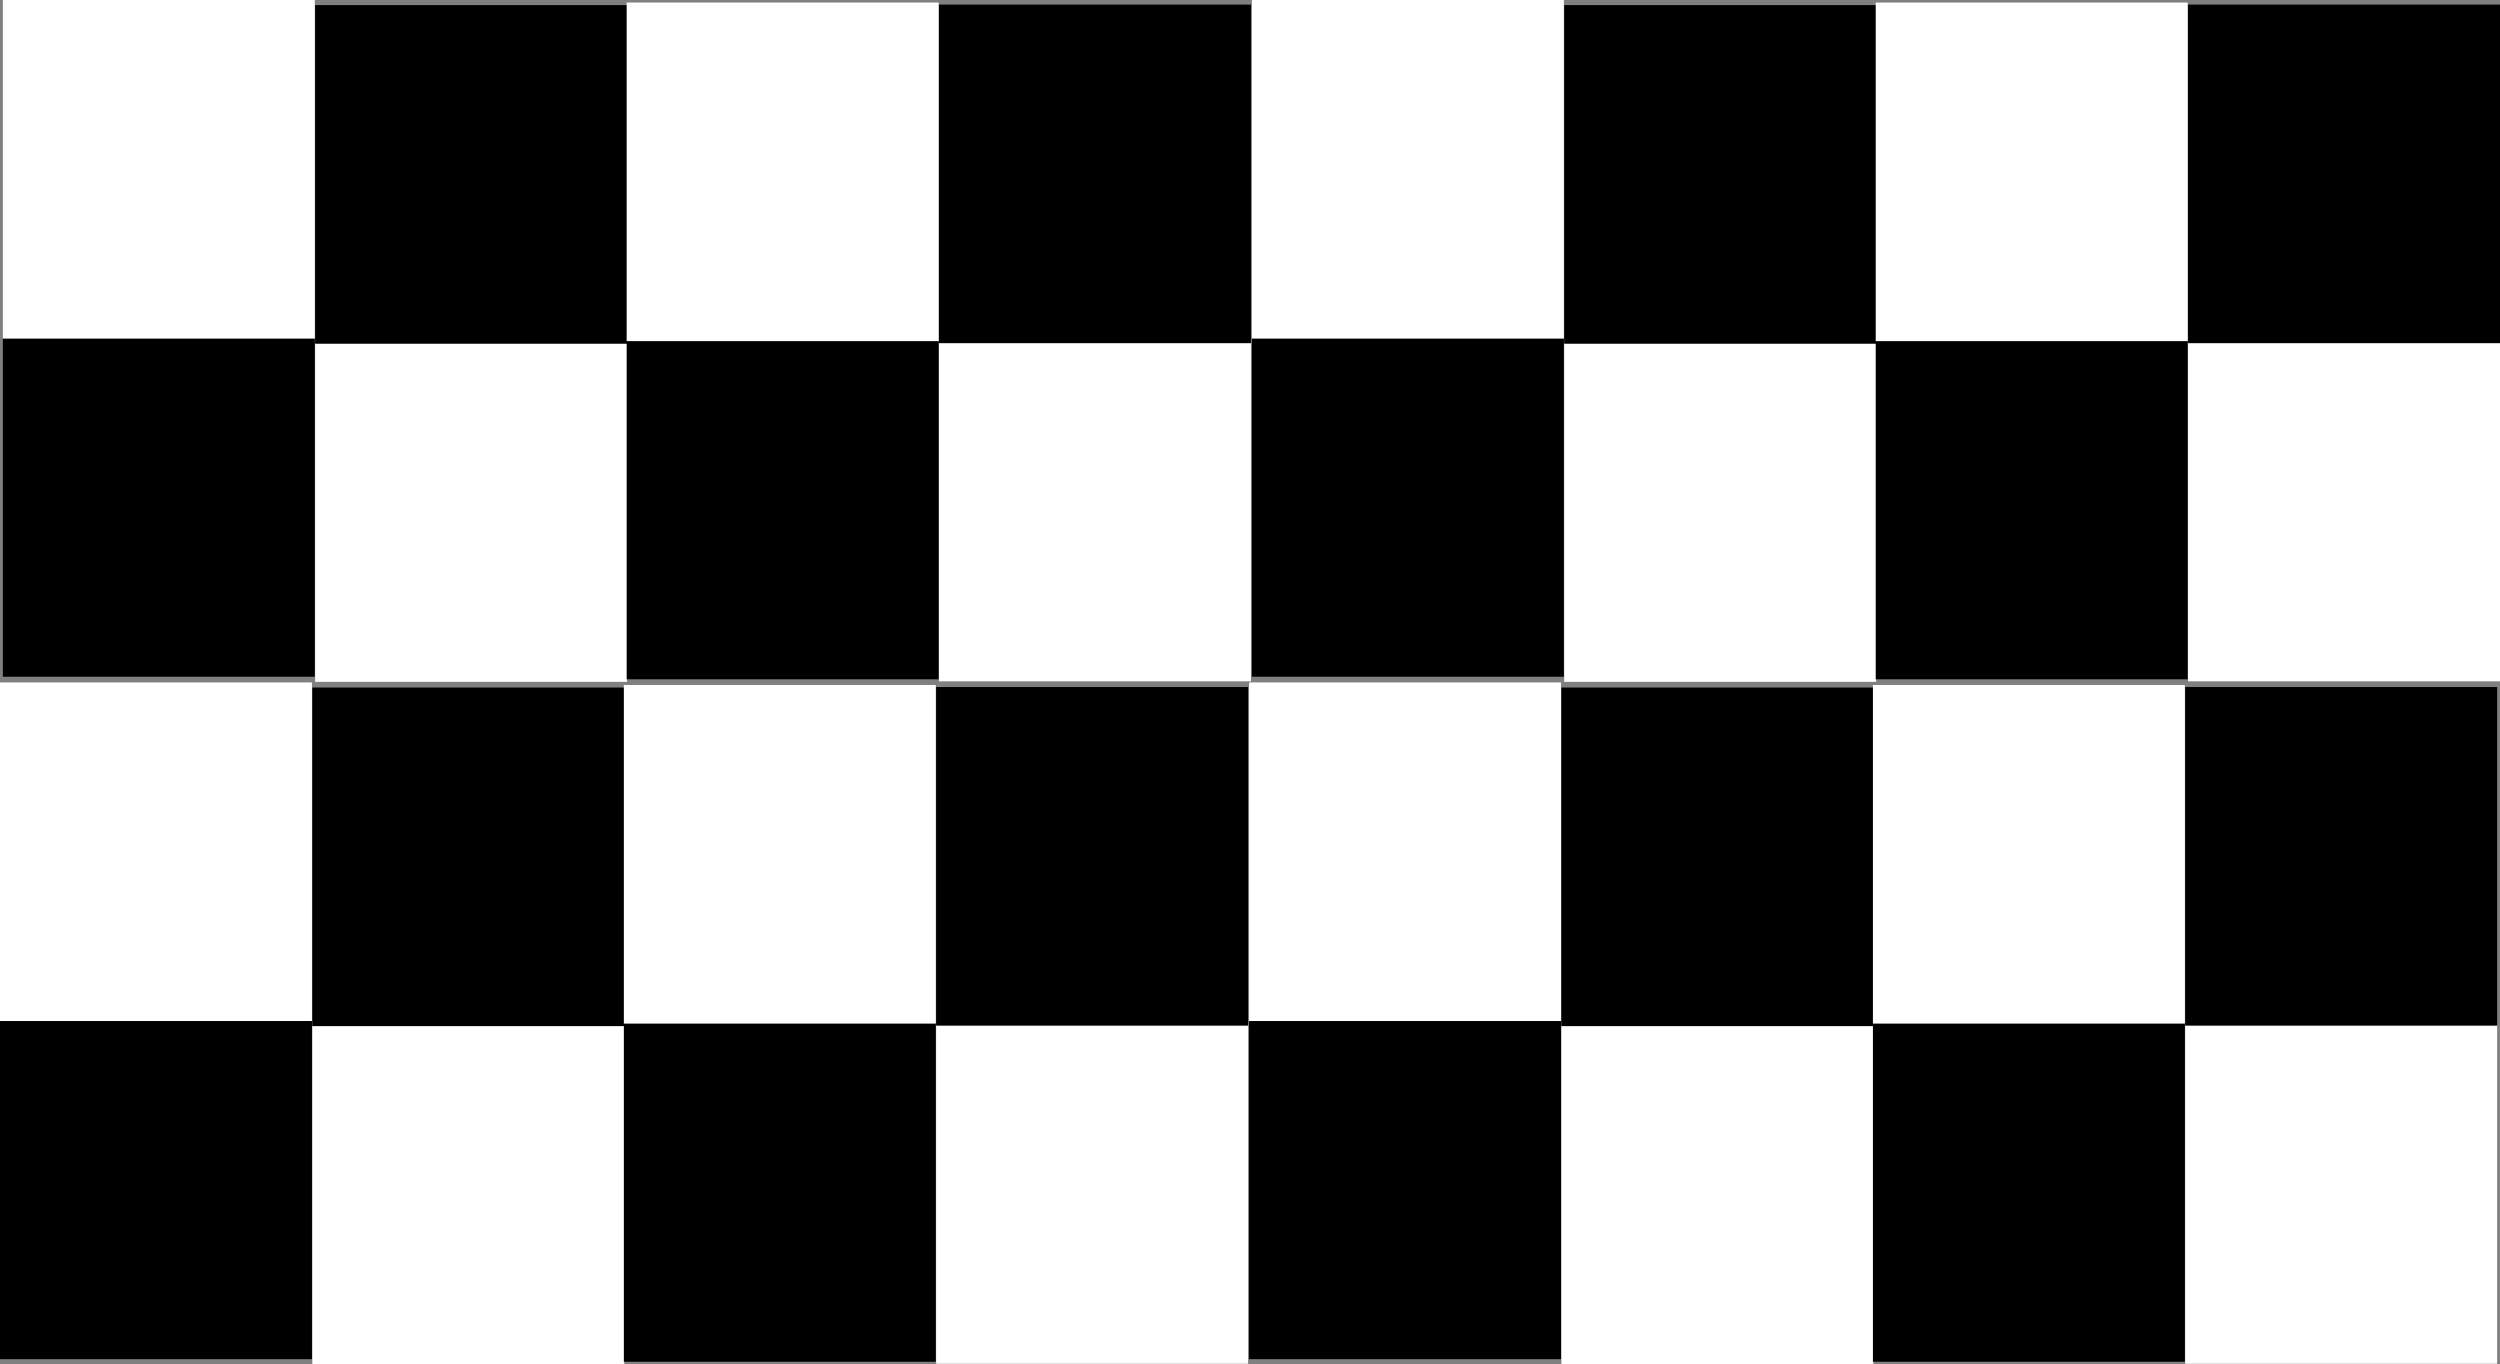 <svg version="1.1" xmlns="http://www.w3.org/2000/svg" xmlns:xlink="http://www.w3.org/1999/xlink" width="58.76" height="32.066" viewBox="0,0,58.76,32.066"><rect x="0" y="0" width="58.76" height="32.066" fill="#808080" stroke="none"/><g transform="translate(22.88,-328.952)"><g data-paper-data="{&quot;isPaintingLayer&quot;:true}" fill-rule="nonzero" stroke="none" stroke-linecap="butt" stroke-linejoin="miter" stroke-miterlimit="10" stroke-dasharray="" stroke-dashoffset="0" style="mix-blend-mode: normal"><path d="M-22.88,360.898v-7.958h7.332v7.958z" fill="#000000" stroke-width="NaN"/><path d="M-15.539,361.018v-7.958h7.332v7.958z" fill="#ffffff" stroke-width="NaN"/><path d="M-8.217,360.958v-7.958h7.332v7.958z" fill="#000000" stroke-width="NaN"/><path d="M-0.877,361.006v-7.958h7.332v7.958z" fill="#ffffff" stroke-width="NaN"/><path d="M-22.88,352.95v-7.958h7.332v7.958z" fill="#ffffff" stroke-width="NaN"/><path d="M-15.539,353.07v-7.958h7.332v7.958z" fill="#000000" stroke-width="NaN"/><path d="M-8.217,353.01v-7.958h7.332v7.958z" fill="#ffffff" stroke-width="NaN"/><path d="M-0.877,353.058v-7.958h7.332v7.958z" fill="#000000" stroke-width="NaN"/><path d="M-22.813,344.858v-7.958h7.332v7.958z" fill="#000000" stroke-width="NaN"/><path d="M-15.473,344.978v-7.958h7.332v7.958z" fill="#ffffff" stroke-width="NaN"/><path d="M-8.151,344.918v-7.958h7.332v7.958z" fill="#000000" stroke-width="NaN"/><path d="M-0.81,344.966v-7.958h7.332v7.958z" fill="#ffffff" stroke-width="NaN"/><path d="M-22.813,336.91v-7.958h7.332v7.958z" fill="#ffffff" stroke-width="NaN"/><path d="M-15.473,337.03v-7.958h7.332v7.958z" fill="#000000" stroke-width="NaN"/><path d="M-8.151,336.97c0,0 0,-0.573 0,-1.095c0,-1.306 0,-6.863 0,-6.863h7.332v7.958z" fill="#ffffff" stroke-width="NaN"/><path d="M-0.81,337.018v-7.958h7.332v7.958z" fill="#000000" stroke-width="NaN"/><path d="M6.478,360.898v-7.958h7.332v7.958z" fill="#000000" stroke-width="NaN"/><path d="M13.819,361.018v-7.958h7.332v7.958z" fill="#ffffff" stroke-width="NaN"/><path d="M21.141,360.958v-7.958h7.332v7.958z" fill="#000000" stroke-width="NaN"/><path d="M28.481,361.006v-7.958h7.332v7.958z" fill="#ffffff" stroke-width="NaN"/><path d="M6.478,352.95v-7.958h7.332v7.958z" fill="#ffffff" stroke-width="NaN"/><path d="M13.819,353.07v-7.958h7.332v7.958z" fill="#000000" stroke-width="NaN"/><path d="M21.141,353.01v-7.958h7.332v7.958z" fill="#ffffff" stroke-width="NaN"/><path d="M28.481,353.058v-7.958h7.332v7.958z" fill="#000000" stroke-width="NaN"/><path d="M6.545,344.858v-7.958h7.332v7.958z" fill="#000000" stroke-width="NaN"/><path d="M13.885,344.978v-7.958h7.332v7.958z" fill="#ffffff" stroke-width="NaN"/><path d="M21.207,344.918v-7.958h7.332v7.958z" fill="#000000" stroke-width="NaN"/><path d="M28.548,344.966v-7.958h7.332v7.958z" fill="#ffffff" stroke-width="NaN"/><path d="M6.545,336.91v-7.958h7.332v7.958z" fill="#ffffff" stroke-width="NaN"/><path d="M13.885,337.03v-7.958h7.332v7.958z" fill="#000000" stroke-width="NaN"/><path d="M21.207,336.97v-7.958h7.332v7.958z" fill="#ffffff" stroke-width="NaN"/><path d="M28.548,337.018v-7.958h7.332v7.958z" fill="#000000" stroke-width="NaN"/></g></g></svg>